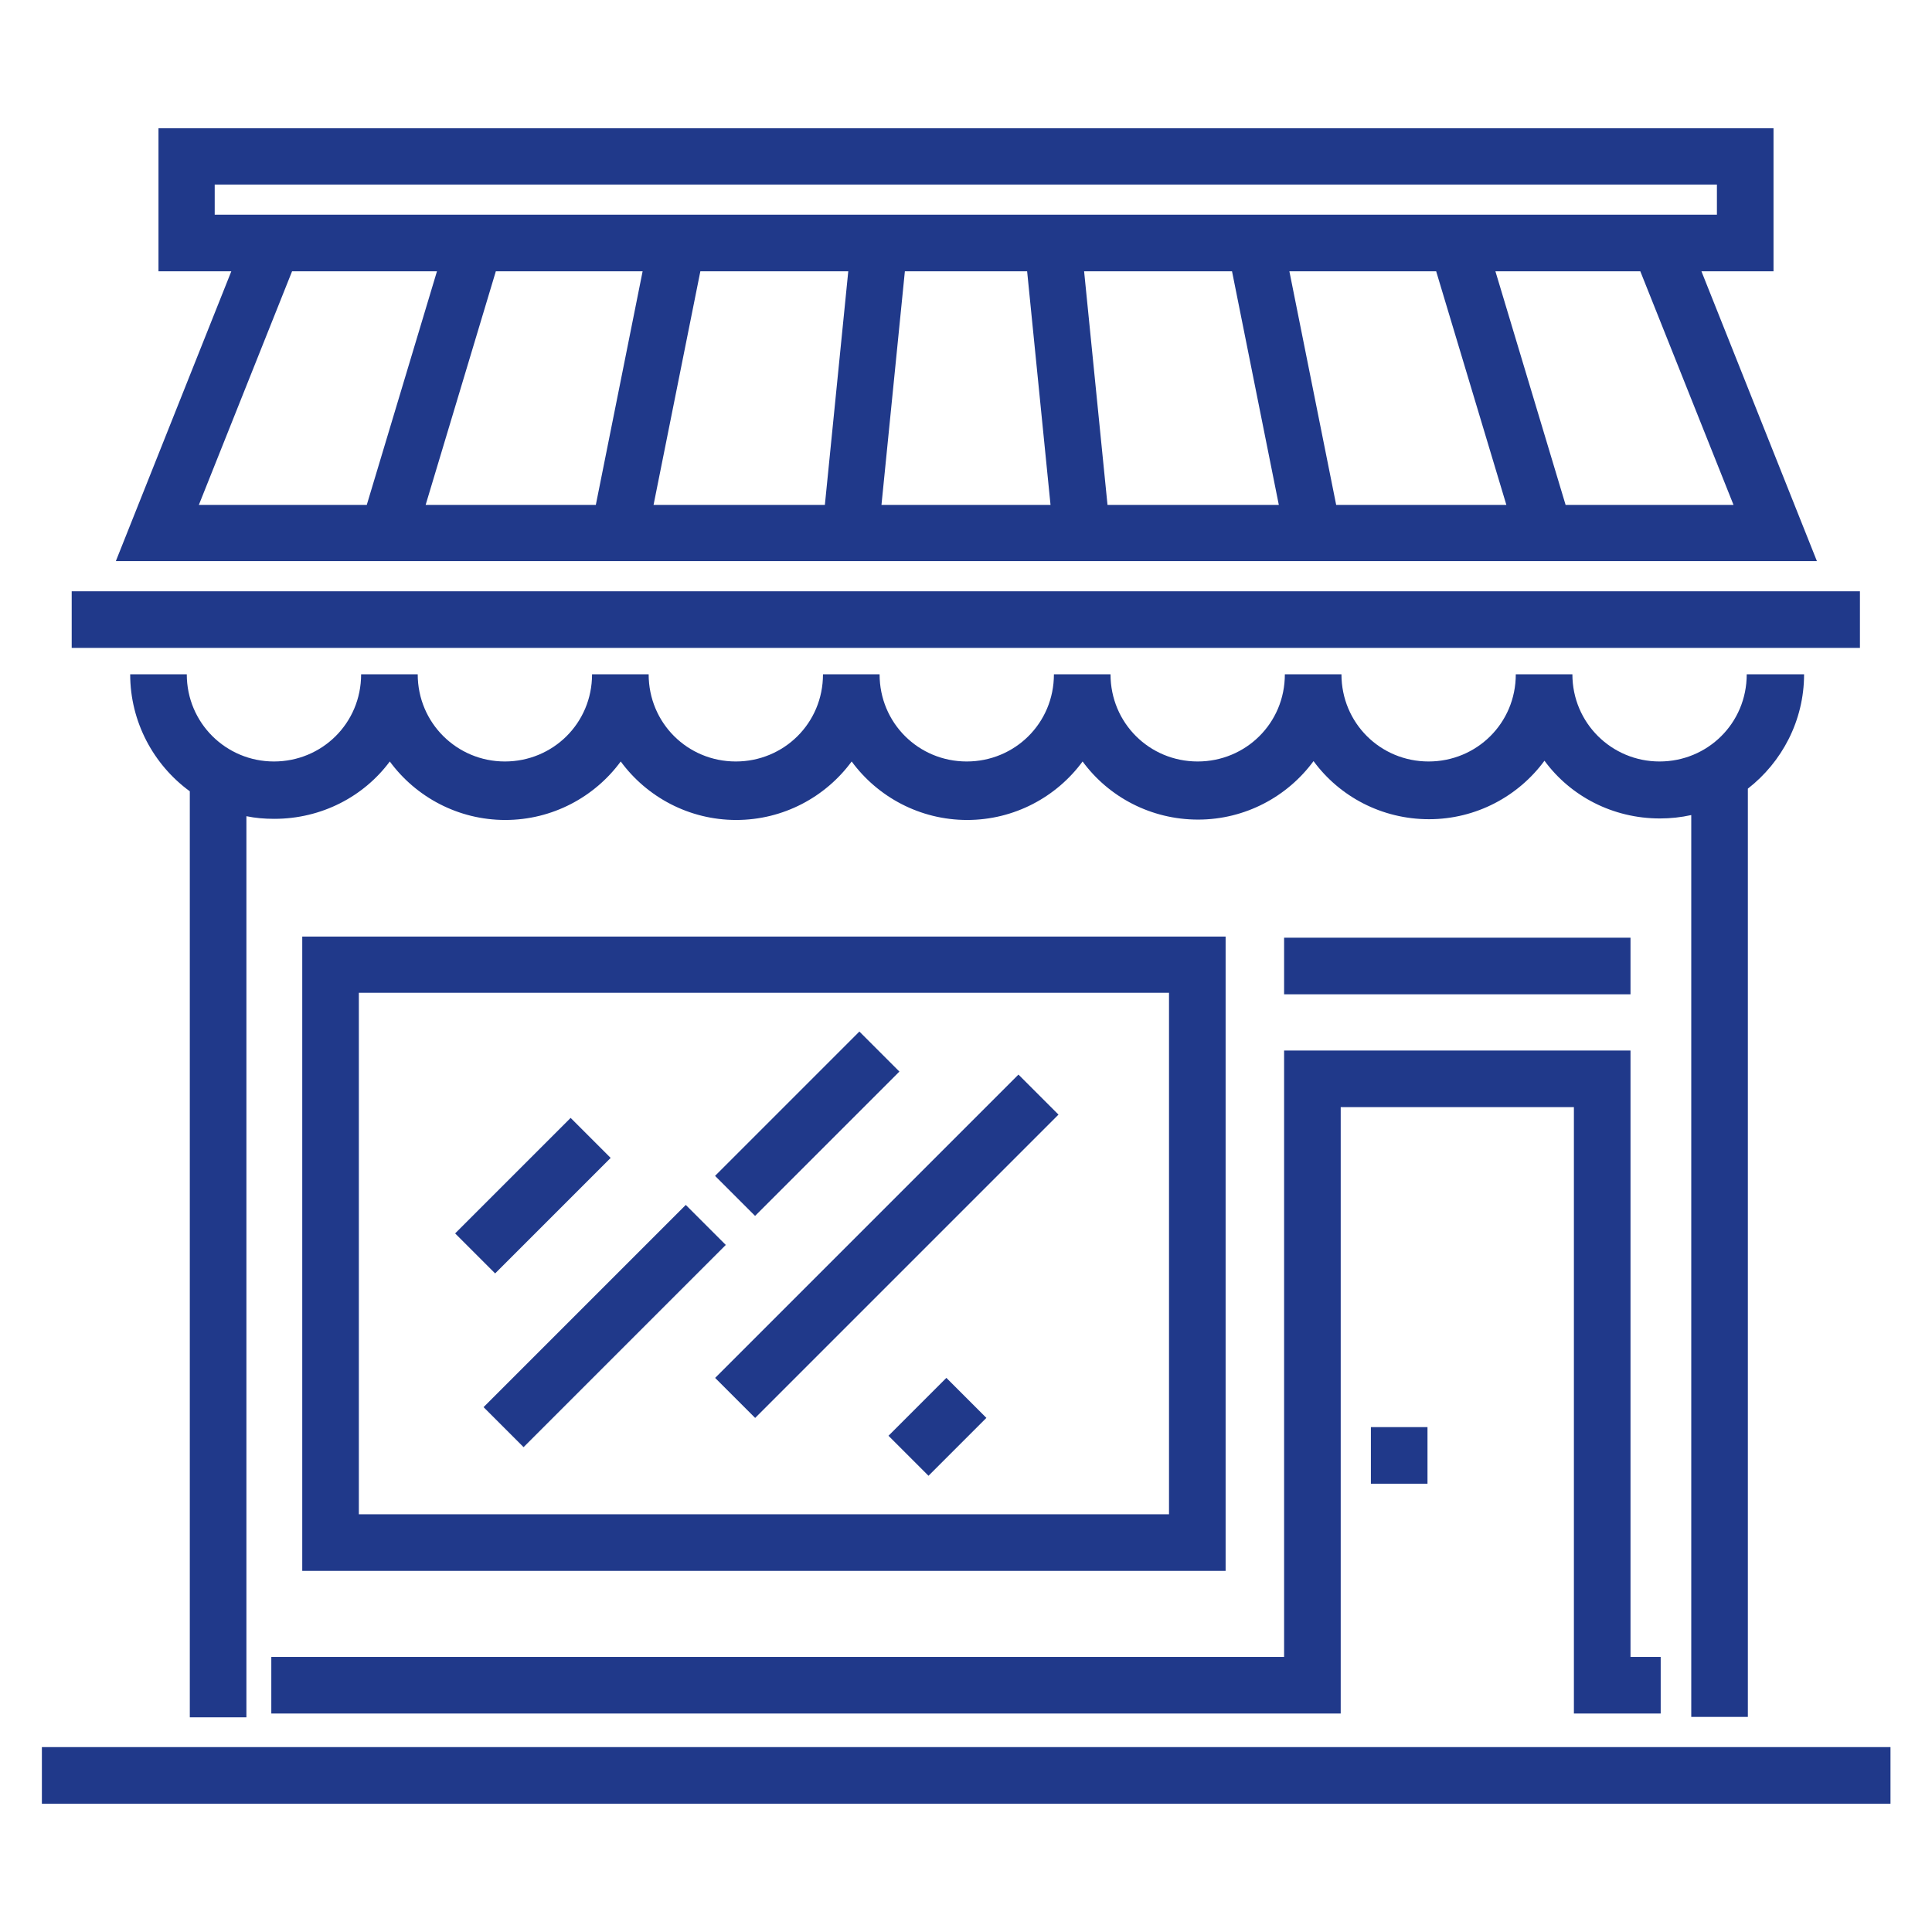 <?xml version="1.0" encoding="utf-8"?>
<!-- Generator: Adobe Illustrator 25.0.1, SVG Export Plug-In . SVG Version: 6.00 Build 0)  -->
<svg version="1.1" id="Layer_1" xmlns="http://www.w3.org/2000/svg" xmlns:xlink="http://www.w3.org/1999/xlink" x="0px" y="0px"
	 viewBox="0 0 512 512" style="enable-background:new 0 0 512 512;" xml:space="preserve">
<style type="text/css">
	.st0{fill:#20398A;}
</style>
<g>
	<g>
		<rect x="11.1" y="463" class="st0" width="489.9" height="15"/>
	</g>
</g>
<g>
	<g>
		<path class="st0" d="M462.9,178.7c0,13-10.4,23.1-23.1,23.1s-23.1-10.2-23.1-23.1h-15c0,13-10.4,23.1-23.1,23.1
			c-12.8,0-23.1-10.2-23.1-23.1h-15c0,13-10.4,23.1-23.1,23.1c-12.8,0-23.1-10.2-23.1-23.1h-15c0,13-10.4,23.1-23.1,23.1
			c-12.8,0-23.1-10.2-23.1-23.1h-15c0,13-10.4,23.1-23.1,23.1c-12.8,0-23.1-10.2-23.1-23.1h-15c0,13-10.4,23.1-23.1,23.1
			s-23.1-10.2-23.1-23.1h-15c0,13-10.4,23.1-23.1,23.1s-23.1-10.2-23.1-23.1h-15c0,12.6,6.2,24,15.8,31v245.4h15V216.3
			c2.4,0.5,4.8,0.7,7.4,0.7c12.5,0,23.7-5.9,30.6-15.2c6.9,9.4,18.1,15.5,30.6,15.5s23.7-6.1,30.6-15.5c6.9,9.4,18.1,15.5,30.6,15.5
			s23.7-6.1,30.6-15.5c6.9,9.4,18.1,15.5,30.6,15.5s23.7-6.1,30.6-15.5c6.9,9.4,18.1,15.4,30.6,15.4s23.7-6.1,30.6-15.5
			c6.9,9.4,18.1,15.4,30.6,15.4s23.7-6.1,30.6-15.5c6.9,9.4,18.1,15.3,30.6,15.3c2.8,0,5.6-0.3,8.3-0.9v239h15V209
			c9-7,14.9-18,14.9-30.3H462.9L462.9,178.7z"/>
	</g>
</g>
<g>
	<g>
		<rect x="19" y="156.7" class="st0" width="473.9" height="15"/>
	</g>
</g>
<g>
	<g>
		<path class="st0" d="M481.5,148.7l-30.6-76.8H470V34H42v37.9h19.3l-30.6,76.8L481.5,148.7L481.5,148.7z M157.9,133.8h-45.1
			l18.6-61.9h38.9L157.9,133.8z M218.6,133.8h-45.4l12.4-61.9h39.2L218.6,133.8z M233.6,133.8l6.2-61.9h32.4l6.2,61.9H233.6z
			 M293.5,133.8l-6.2-61.9h39.2l12.4,61.9H293.5z M354.1,133.8l-12.4-61.9h38.9l18.6,61.9H354.1z M459.4,133.8h-44.5l-18.6-61.9
			h38.4L459.4,133.8z M56.9,56.9v-8H455v8h-10.2H67.2H56.9z M77.4,71.9h38.4l-18.6,61.9H52.7L77.4,71.9z"/>
	</g>
</g>
<g>
	<g>
		<path class="st0" d="M80.1,248.2v168.1h244.7V248.2H80.1z M95.1,401.3V263.1h214.7v138.2H95.1z"/>
	</g>
</g>
<g>
	<g>
		<polygon class="st0" points="432.1,439.1 432.1,278.4 340.3,278.4 340.3,439.1 71.9,439.1 71.9,454.1 355.3,454.1 355.3,293.4 
			417.1,293.4 417.1,454.1 440.1,454.1 440.1,439.1 		"/>
	</g>
</g>
<g>
	<g>
		<rect x="363.3" y="378.2" class="st0" width="15" height="15"/>
	</g>
</g>
<g>
	<g>
		<rect x="340.3" y="248.5" class="st0" width="91.8" height="15"/>
	</g>
</g>
<g>
	<g>
		
			<rect x="119.6" y="309.4" transform="matrix(0.707 -0.707 0.707 0.707 -182.691 192.678)" class="st0" width="43.3" height="15"/>
	</g>
</g>
<g>
	<g>
		
			<rect x="122.4" y="343.9" transform="matrix(0.707 -0.707 0.707 0.707 -201.526 216.306)" class="st0" width="75.8" height="15"/>
	</g>
</g>
<g>
	<g>
		
			<rect x="186.9" y="290.3" transform="matrix(0.707 -0.707 0.707 0.707 -147.883 238.517)" class="st0" width="54.1" height="15"/>
	</g>
</g>
<g>
	<g>
		
			<rect x="178.2" y="322.8" transform="matrix(0.707 -0.707 0.707 0.707 -164.688 262.928)" class="st0" width="113.7" height="15"/>
	</g>
</g>
<g>
	<g>
		
			<rect x="237.6" y="370.7" transform="matrix(0.707 -0.707 0.707 0.707 -194.611 286.392)" class="st0" width="21.7" height="15"/>
	</g>
</g>
</svg>
